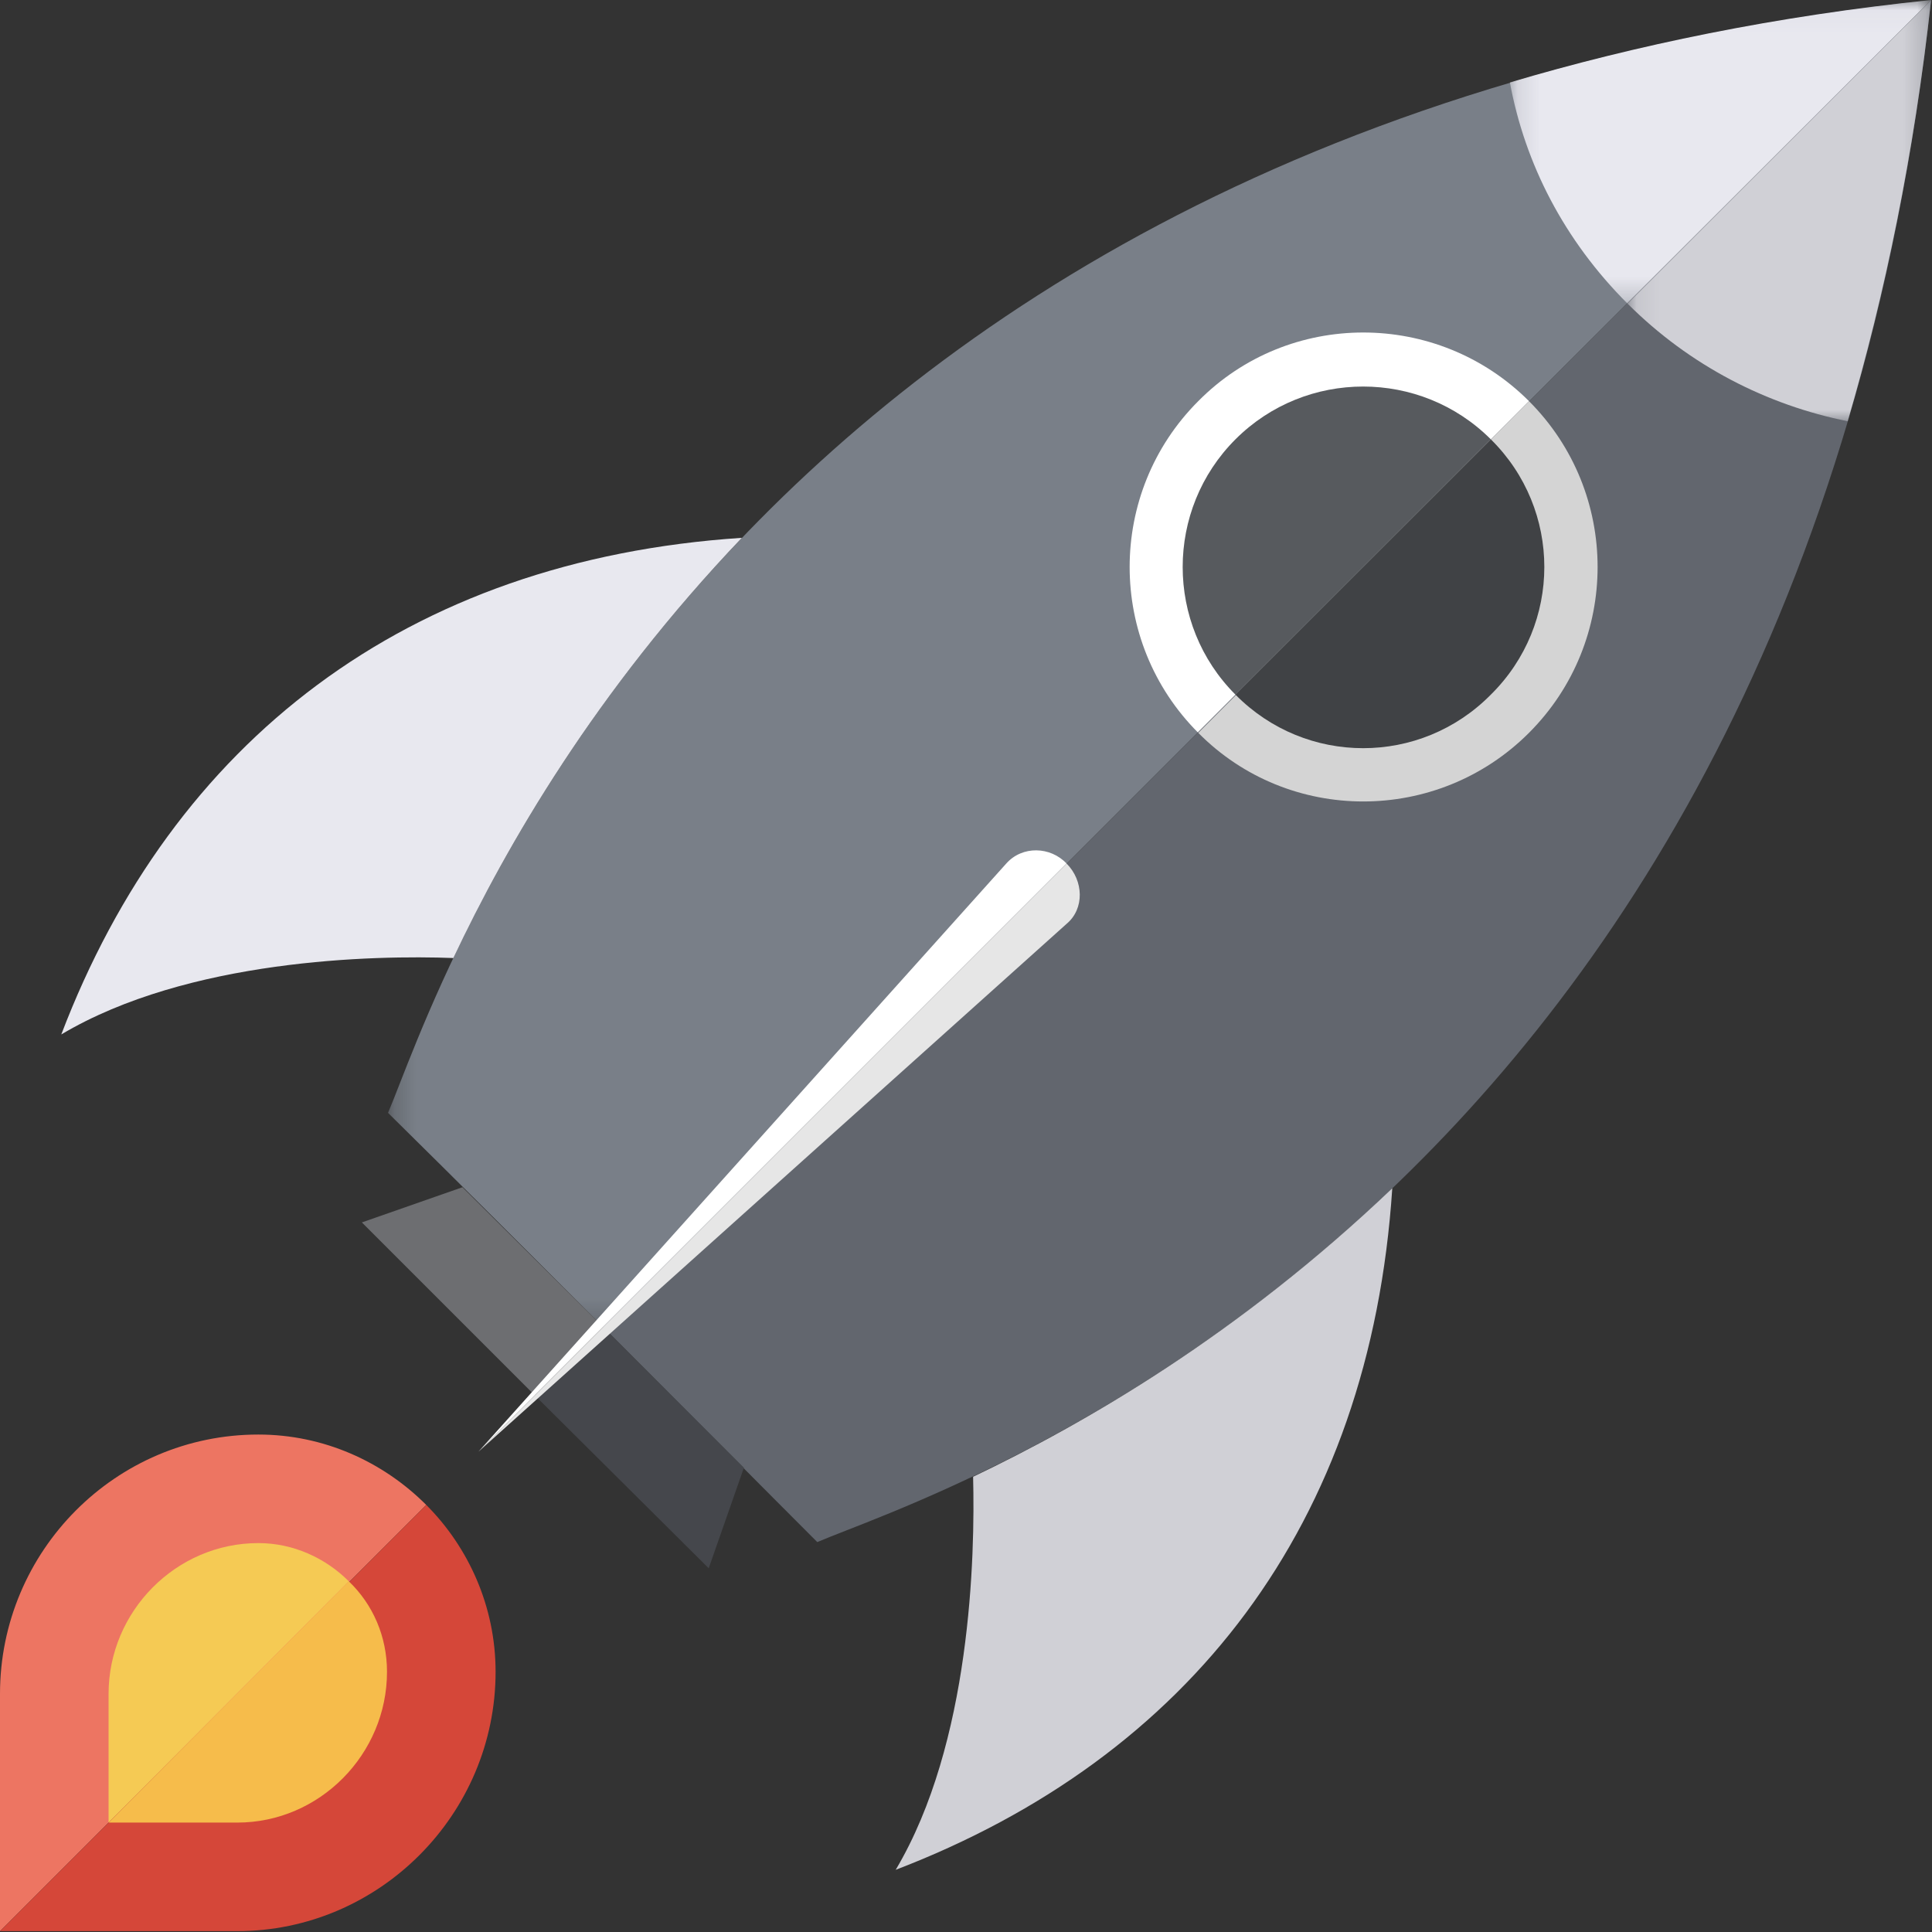 <?xml version="1.0" encoding="UTF-8"?>
<svg width="87px" height="87px" viewBox="0 0 87 87" version="1.1" xmlns="http://www.w3.org/2000/svg" xmlns:xlink="http://www.w3.org/1999/xlink">
    <rect x="0" y="0" width="87" height="87" fill="#333333" stroke="none"/>
    <!-- Generator: Sketch 54.1 (76490) - https://sketchapp.com -->
    <title>Rocket</title>
    <desc>Created with Sketch.</desc>
    <defs>
        <polygon id="path-1" points="0.226 0.039 69.712 0.039 69.712 59.794 0.226 59.794"></polygon>
        <polygon id="path-3" points="0.155 0.039 19.122 0.039 19.122 13.71 0.155 13.71"></polygon>
        <polygon id="path-5" points="0.086 0.039 13.756 0.039 13.756 19.007 0.086 19.007"></polygon>
    </defs>
    <g id="Newnewnewn" stroke="none" stroke-width="1" fill="none" fill-rule="evenodd">
        <g id="-" transform="translate(-41, -161)">
            <g id="Rocket" transform="translate(41, 161)">
                <g id="Group-3" stroke-width="1" transform="translate(17.247, -0.039)">
                    <mask id="mask-2" fill="white">
                        <use xlink:href="#path-1"></use>
                    </mask>
                    <g id="Clip-2"></g>
                    <path d="M69.712,0.039 C14.304,6.06 2.353,45.263 0.226,50.152 C3.486,53.366 6.7,56.58 9.914,59.794 C29.832,39.876 49.749,19.957 69.712,0.039" id="Fill-1" fill="#797F88" mask="url(#mask-2)"></path>
                </g>
                <path d="M53.96,33.001 L68.851,18.063 C64.733,13.943 58.033,13.943 53.96,18.063 C49.839,22.182 49.839,28.881 53.96,33.001" id="Fill-4" fill="#FFFFFF"></path>
                <path d="M55.634,31.281 L67.133,19.783 C63.964,16.614 58.804,16.614 55.634,19.783 C52.465,22.952 52.465,28.112 55.634,31.281" id="Fill-6" fill="#575A5E"></path>
                <g id="Group-10" stroke-width="1" transform="translate(67.837, -0.039)">
                    <mask id="mask-4" fill="white">
                        <use xlink:href="#path-3"></use>
                    </mask>
                    <g id="Clip-9"></g>
                    <path d="M19.122,0.039 C12.106,0.763 5.813,2.076 0.155,3.751 C0.833,7.418 2.599,10.858 5.451,13.71 L19.122,0.039 Z" id="Fill-8" fill="#E8E8EF" mask="url(#mask-4)"></path>
                </g>
                <polygon id="Fill-11" fill="#6D6E71" points="27.161 59.755 20.823 53.463 16.295 55.047 24.082 62.834"></polygon>
                <path d="M33.408,24.219 C18.288,25.215 7.785,33.409 2.76,46.582 C8.465,43.187 16.84,43.005 20.416,43.141 C22.814,38.071 26.799,31.145 33.408,24.219" id="Fill-13" fill="#E8E8EF"></path>
                <path d="M48.029,38.886 L48.029,38.886 C47.305,38.117 46.037,38.071 45.313,38.886 L21.548,65.368 L48.029,38.886 Z" id="Fill-15" fill="#FFFFFF"></path>
                <g id="Group-19" stroke-width="1" transform="translate(26.828, -0.039)" fill="#62666E">
                    <path d="M60.131,0.039 C54.066,55.403 14.863,67.354 9.975,69.481 C6.761,66.267 3.546,63.008 0.332,59.794 C20.25,39.876 40.167,19.957 60.131,0.039" id="Fill-17"></path>
                </g>
                <path d="M53.96,33.001 L68.851,18.063 C72.972,22.182 72.972,28.881 68.851,33.001 C64.733,37.121 58.033,37.121 53.96,33.001" id="Fill-20" fill="#D4D4D4"></path>
                <path d="M55.634,31.281 L67.133,19.783 C70.346,22.952 70.346,28.112 67.133,31.281 C63.964,34.495 58.804,34.495 55.634,31.281" id="Fill-22" fill="#404245"></path>
                <g id="Group-26" stroke-width="1" transform="translate(73.203, -0.039)">
                    <mask id="mask-6" fill="white">
                        <use xlink:href="#path-5"></use>
                    </mask>
                    <g id="Clip-25"></g>
                    <path d="M13.757,0.039 C12.988,7.011 11.675,13.303 9.999,19.007 C6.378,18.282 2.893,16.517 0.086,13.71 L13.757,0.039 Z" id="Fill-24" fill="#D0D0D6" mask="url(#mask-6)"></path>
                </g>
                <polygon id="Fill-27" fill="#45474C" points="27.161 59.755 33.499 66.092 31.914 70.62 24.082 62.834"></polygon>
                <path d="M62.696,53.508 C61.699,68.673 53.553,79.13 40.334,84.2 C43.729,78.496 43.91,70.076 43.82,66.5 C48.844,64.101 55.77,60.117 62.696,53.508" id="Fill-29" fill="#D0D0D6"></path>
                <path d="M48.029,38.886 L48.029,38.886 C48.799,39.656 48.844,40.923 48.029,41.602 L21.548,65.368 L48.029,38.886 Z" id="Fill-31" fill="#E6E6E6"></path>
                <path d="M0,86.961 L0,76.278 C0,69.85 5.205,64.599 11.634,64.599 C14.575,64.599 17.247,65.821 19.193,67.767 L0,86.961 Z" id="Fill-33" fill="#ED7562"></path>
                <path d="M15.707,71.208 C14.666,70.167 13.218,69.487 11.634,69.487 C7.921,69.487 4.889,72.566 4.889,76.278 L4.889,82.073 L15.707,71.208 Z" id="Fill-35" fill="#F5CA54"></path>
                <path d="M0,86.961 L10.683,86.961 C17.066,86.961 22.317,81.71 22.317,75.282 C22.317,72.34 21.094,69.669 19.193,67.767 L0,86.961 Z" id="Fill-37" fill="#D54739"></path>
                <path d="M15.707,71.208 C16.795,72.249 17.427,73.698 17.427,75.282 C17.427,78.994 14.394,82.073 10.683,82.073 L4.889,82.073 L15.707,71.208 Z" id="Fill-39" fill="#F6BC4B"></path>
            </g>
        </g>
    </g>
</svg>